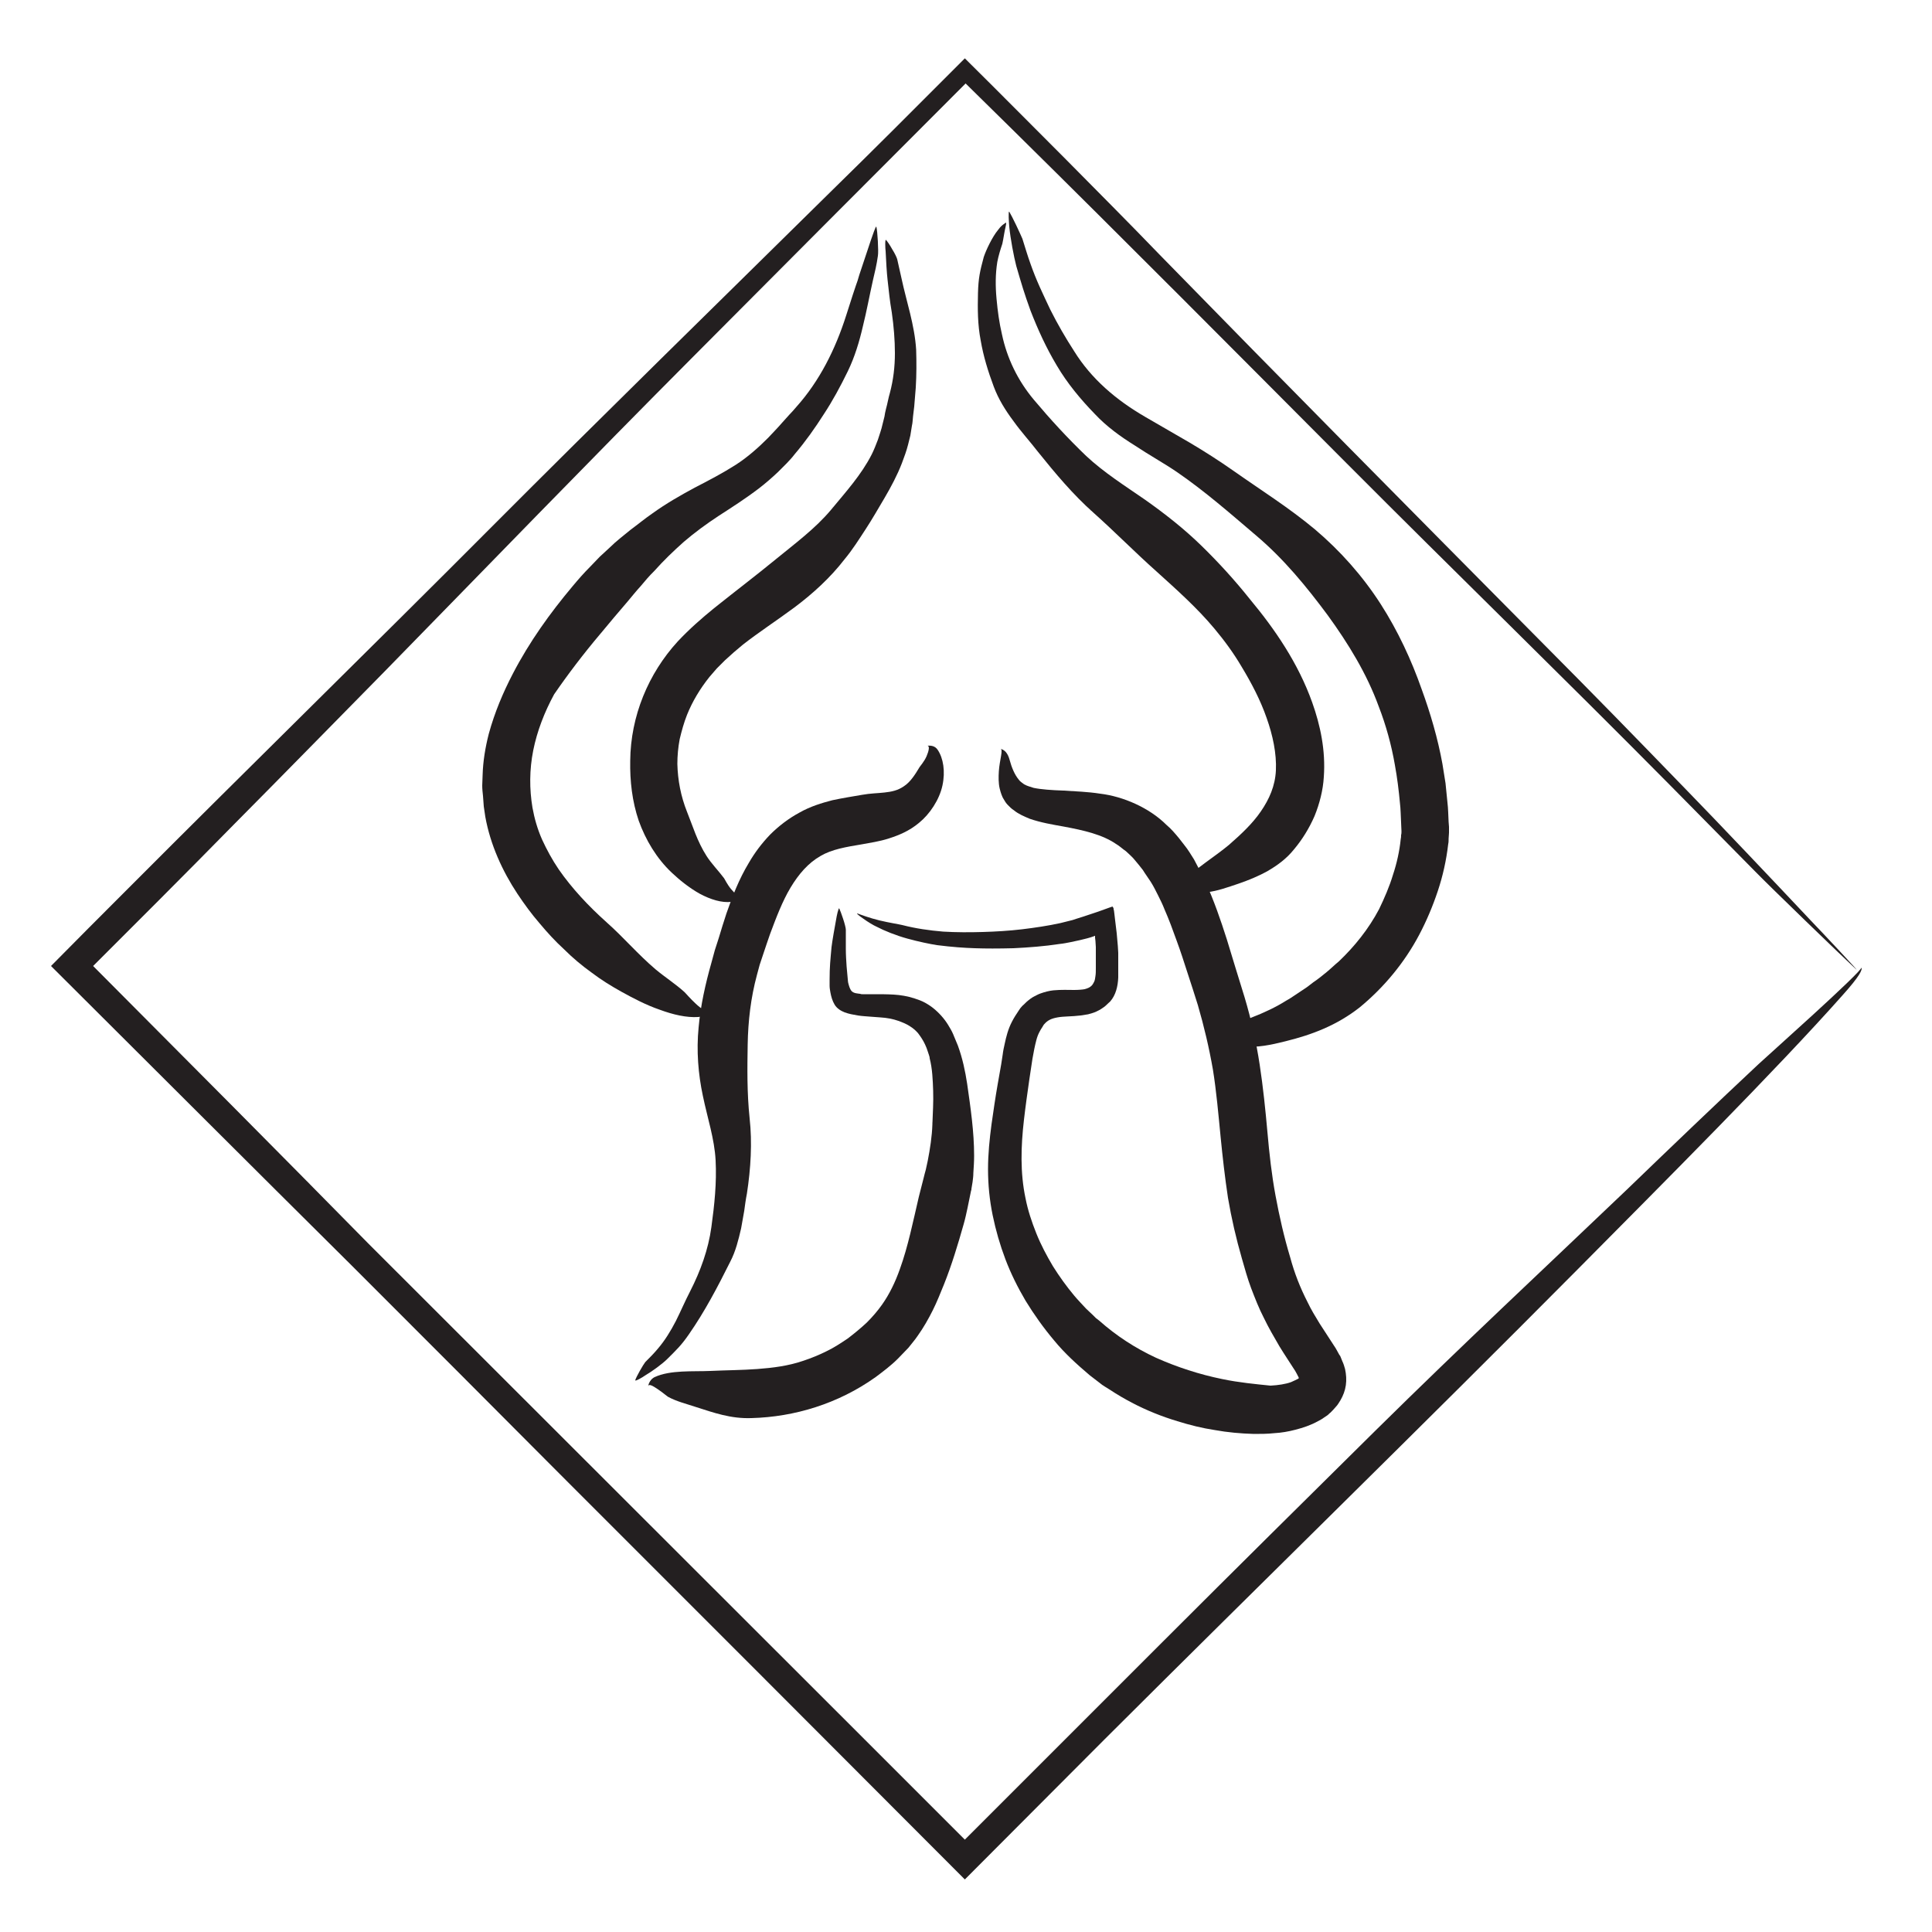 <?xml version="1.0" encoding="utf-8"?>
<!-- Generator: Adobe Illustrator 23.0.1, SVG Export Plug-In . SVG Version: 6.00 Build 0)  -->
<svg version="1.1" id="Layer_1" xmlns="http://www.w3.org/2000/svg" xmlns:xlink="http://www.w3.org/1999/xlink" x="0px" y="0px"
	 viewBox="0 0 500 500" style="enable-background:new 0 0 500 500;" xml:space="preserve">
<style type="text/css">
	.st0{fill:#231F20;}
</style>
<g>
	<g>
		<g>
			<g>
				<g>
					<path class="st0" d="M170,132.6l0.2-0.2C170.1,132.5,170,132.6,170,132.6z"/>
					<path class="st0" d="M140.6,162.7l-0.1-0.1C140.5,162.6,140.6,162.7,140.6,162.7z"/>
					<path class="st0" d="M145.9,176.4l-0.1,0.2C145.9,176.5,145.9,176.4,145.9,176.4z"/>
					<g>
						<path class="st0" d="M155.4,164c2.3-2.8,4.6-5.5,7-8.3c1.1-1.3,2.2-2.7,3.4-4l1.7-2c0.6-0.7,1.2-1.3,1.8-1.9
							c2.4-2.7,5-5.2,7.7-7.6c2.8-2.4,5.8-4.6,9-6.7c3.4-2.2,7-4.5,10.4-7.1c1.7-1.3,3.3-2.7,4.9-4.2c1.5-1.5,3.1-3,4.4-4.7
							c2.8-3.3,5.2-6.7,7.5-10.3c2.3-3.5,4.3-7.2,6.2-11.1c1.8-3.7,3-7.7,3.9-11.6c1-4,1.7-7.9,2.6-11.9c0.5-2.1,1-4.2,1.3-6.4
							c0.2-1.1-0.1-6.5-0.4-7.5c-0.1-0.5-1.1,2.6-1.4,3.4c-0.9,2.7-2.3,6.9-3,9c-0.3,1.1-0.6,2-0.9,2.8c-0.3,0.8-0.5,1.6-0.8,2.4
							c-0.5,1.6-1,3.1-1.7,5.3c-2.8,8.8-6.9,17-12.9,23.7c-0.6,0.7-1.2,1.4-1.8,2c-0.6,0.7-1.2,1.3-1.8,2c-1.2,1.4-2.5,2.7-3.7,4
							c-2.6,2.6-5.3,5-8.4,7c-3.3,2.1-6.9,4-10.6,5.9c-3.7,2-7.4,4.1-11,6.7c-1.9,1.3-3.7,2.8-5.6,4.2c-1.8,1.5-3.7,2.9-5.4,4.6
							l-2.6,2.4l-2.4,2.5c-1.7,1.7-3.1,3.3-4.6,5.1c-5.8,6.9-11.2,14.4-15.5,22.7c-2.5,4.8-4.7,10-6.2,15.5
							c-0.9,3.5-1.5,7.1-1.6,10.7l-0.1,2.7c0,0.9,0.1,1.8,0.2,2.7l0.2,2.7c0.1,0.9,0.3,1.8,0.4,2.7c1.3,7.2,4.4,14,8.3,19.9
							c1.8,2.7,3.7,5.3,5.7,7.6c2,2.4,4.1,4.7,6.4,6.8c2.2,2.2,4.6,4.2,7.1,6c2.5,1.9,5.1,3.5,7.8,5c2.9,1.6,6.3,3.4,9.8,4.6
							c3.5,1.3,7,2.1,10,1.9c1.5-0.1,2.2-1,2.6-1.9c-0.3,0.8-1.8-0.2-3.2-1.5c-1.4-1.3-2.7-2.8-2.9-3c-2.3-2.1-5.1-3.9-7.5-5.9
							c-4.7-4-8.2-8.2-12.7-12.2c-4.7-4.2-9-8.8-12.4-13.7c-1.7-2.5-3.1-5.1-4.3-7.7c-1.2-2.7-2-5.5-2.5-8.3
							c-0.8-4.8-0.8-9.8,0.2-14.8c1-5,2.9-9.9,5.4-14.5C146.9,174.6,151,169.2,155.4,164z"/>
					</g>
				</g>
			</g>
		</g>
		<g>
			<g>
				<g>
					<path class="st0" d="M215.5,131.3l0.1-0.2C215.5,131.2,215.5,131.2,215.5,131.3z"/>
					<path class="st0" d="M193,151l0-0.1C193,150.9,193,150.9,193,151z"/>
					<path class="st0" d="M195,164.5l-0.1,0.1C195,164.6,195,164.5,195,164.5z"/>
					<g>
						<path class="st0" d="M205.6,157.2c4.8-3.6,9.3-7.7,13-12.5c2-2.4,3.7-5.1,5.4-7.7c1.7-2.6,3.3-5.4,4.9-8.1
							c1.7-2.9,3.3-5.9,4.5-9c0.6-1.6,1.2-3.2,1.6-4.8c0.2-0.8,0.4-1.6,0.6-2.4l0.4-2.5c0.2-0.8,0.2-1.7,0.3-2.5
							c0.1-0.8,0.2-1.6,0.3-2.5c0.1-1.6,0.3-3.3,0.4-4.9c0.2-3.3,0.2-6.5,0.1-9.8c-0.4-6.4-2.5-12.4-3.8-18.5
							c-0.4-1.6-0.7-3.3-1.1-4.9c-0.1-0.4-0.6-1.5-1.3-2.6c-0.6-1.1-1.3-2.1-1.6-2.4c-0.3-0.3-0.2,2.3-0.1,2.9
							c0.1,2.3,0.3,5.7,0.5,7.4c0.4,3.4,0.5,5,1.1,8.5c0.5,3.5,0.8,7.1,0.8,10.5c0,3.5-0.4,6.9-1.3,10.3c-0.4,1.3-0.6,2.7-1,4.1
							c-0.2,0.7-0.3,1.4-0.4,2l-0.5,2c-0.3,1.4-0.8,2.7-1.2,4c-0.5,1.3-1,2.6-1.6,3.8c-2.7,5.3-6.7,9.7-10.5,14.3
							c-4.1,4.9-9.4,8.8-14.4,12.9c-5,4.1-10.4,8.2-15.9,12.6c-3.2,2.6-6.4,5.4-9.4,8.6c-7.6,8.3-12.2,19.3-12.3,30.9
							c-0.1,5.2,0.5,10.5,2.2,15.5c1.8,5,4.6,9.7,8.5,13.4c2,1.9,4.6,4,7.3,5.5c2.8,1.5,5.7,2.4,8.2,2.1c1.2-0.1,2-1,2.3-1.9
							c-0.3,0.7-1.4-0.2-2.4-1.4c-1-1.2-1.7-2.7-1.8-2.8c-1.5-2-3.2-3.7-4.5-5.7c-2.5-3.9-3.6-7.8-5.1-11.5c-1.6-4-2.4-8.2-2.5-12.4
							c0-2.1,0.2-4.3,0.6-6.4c0.5-2.1,1.1-4.3,1.9-6.3c1.4-3.5,3.4-6.8,5.8-9.8c0.6-0.7,1.2-1.4,1.9-2.2c0.7-0.7,1.4-1.4,2.1-2.1
							c1.5-1.4,3.1-2.8,4.7-4.1C196.4,163.6,201,160.6,205.6,157.2z"/>
					</g>
				</g>
			</g>
		</g>
		<g>
			<g>
				<g>
					<path class="st0" d="M282.4,132.2l-0.2-0.2C282.3,132.2,282.4,132.2,282.4,132.2z"/>
					<path class="st0" d="M307.1,154.9l-0.1,0C307,155,307.1,155,307.1,154.9z"/>
					<path class="st0" d="M320.7,151.9l0.2,0.1C320.8,152,320.8,152,320.7,151.9z"/>
					<g>
						<path class="st0" d="M311,141.3c-4.6-4.5-9.6-8.4-14.7-12c-5.2-3.6-10.6-7-15.2-11.3c-4.8-4.6-9.3-9.5-13.5-14.5
							c-4.2-5-7-10.8-8.3-17c-0.7-3-1.1-5.9-1.4-9.2c-0.3-3.2-0.3-6.4,0.2-9.5c0.3-1.6,0.8-3.2,1.3-4.7c0.1-0.4,0.3-1.5,0.5-2.7
							c0.2-1.2,0.5-2.2,0.5-2.7c0-0.2-0.4,0.1-0.9,0.5c-0.5,0.4-1,1-1.2,1.3c-1.5,1.8-3.1,5.2-3.7,7c-1,3.7-1.4,5.5-1.5,9.4
							c-0.1,4-0.1,8.1,0.7,12.2c0.7,4.1,1.9,8,3.4,12c1.2,3.2,3,6.1,5.1,8.9c2,2.8,4.3,5.3,6.3,7.9c4.5,5.6,9.1,11.1,14.4,15.8
							c5.6,5,10.8,10.3,16.2,15.1c5.3,4.8,10.6,9.5,15.1,14.9c2.6,3.1,5,6.4,7,9.8c2.6,4.3,4.9,8.7,6.5,13.3
							c1.6,4.5,2.6,9.2,2.4,13.6c-0.2,4-1.7,7.4-3.9,10.6c-2.2,3.2-5.1,5.9-8.3,8.7c-1.7,1.4-3.9,3-6.1,4.6
							c-2.2,1.6-4.3,3.3-5.7,5.3c-0.7,1-0.6,2.1-0.2,3c-0.3-0.7,1.2-0.9,2.8-0.8c1.6,0,3.4,0.1,3.6,0.1c2.7-0.3,5.4-1.3,8.1-2.2
							c2.6-0.9,5.1-1.9,7.6-3.3c2.4-1.4,4.8-3.1,6.8-5.6c2.1-2.5,3.9-5.4,5.3-8.6c1.3-3.2,2.2-6.7,2.4-10.1c0.5-6.9-0.9-13.4-3-19.3
							c-3.6-10.1-9.6-18.9-16.1-26.7C319.6,150.2,315.4,145.6,311,141.3z"/>
					</g>
				</g>
			</g>
		</g>
		<g>
			<g>
				<g>
					<path class="st0" d="M324.4,138l-0.2-0.2C324.3,137.9,324.3,138,324.4,138z"/>
					<path class="st0" d="M351.1,170.3l-0.2,0C351,170.4,351.1,170.4,351.1,170.3z"/>
					<path class="st0" d="M366,173.5l0.1,0.2C366.1,173.6,366,173.5,366,173.5z"/>
					<g>
						<path class="st0" d="M357.3,156.3c-4.7-7.3-10.5-13.8-17-19.3c-6.7-5.6-13.9-10.1-21-15.1c-3.7-2.6-7.6-5.1-11.5-7.4
							c-3.8-2.2-7.6-4.4-11.4-6.6c-7.6-4.4-14-9.9-18.4-17c-2.2-3.4-4.3-7-6.2-10.8c-0.9-1.9-1.8-3.8-2.7-5.8c-0.9-2-1.7-4-2.4-6
							c-0.8-2.2-1.4-4.3-2.1-6.5c-0.2-0.5-0.9-2-1.6-3.5c-0.7-1.5-1.5-3-1.8-3.5c-0.3-0.4-0.1,2.9,0,3.9c0.3,3.1,1.2,7.8,1.8,10.1
							c1.4,4.8,2,6.9,3.7,11.6c1.9,4.9,4.1,9.7,6.8,14.2c2.7,4.6,6.2,8.8,9.9,12.6c3,3.2,6.6,5.8,10.3,8.1c3.6,2.4,7.4,4.5,10.8,6.8
							c7.3,5,13.9,10.8,20.6,16.5c7.2,6.1,13,13.2,18.5,20.6c5.3,7.3,10.1,15.1,13.2,23.6c1.9,4.9,3.3,10,4.2,15.2
							c0.6,3.3,1,6.5,1.3,9.8c0.2,1.6,0.2,3.3,0.3,5c0,0.8,0.1,1.7,0.1,2.3c0,0.3,0,0.7-0.1,1c0,0.4,0,0.7-0.1,1.1
							c-0.3,3-1,6.2-2,9.2c-0.9,3-2.2,6-3.6,8.9c-2.7,5.1-6.3,9.6-10.4,13.5c-1.1,0.9-2.1,1.9-3.2,2.8c-1.1,0.9-2.2,1.8-3.4,2.6
							l-1.7,1.3l-1.8,1.2l-0.9,0.6l-0.9,0.6c-0.6,0.4-1.2,0.8-1.8,1.1c-2.5,1.6-5.7,3.1-8.8,4.3c-1.5,0.6-3.1,1.2-4.5,1.8
							c-1.4,0.6-2.8,1.2-4,1.8c-1.2,0.6-1.6,1.6-1.7,2.6c0.1-0.8,1.7-0.2,3.6,0.3c1,0.3,2,0.5,2.8,0.7c0.8,0.2,1.4,0.3,1.6,0.3
							c3.5,0.4,7.2-0.4,10.8-1.3c6.9-1.7,13.3-4.1,19.3-8.8c6.3-5.2,11.6-11.6,15.4-18.8c1.9-3.6,3.5-7.4,4.8-11.3
							c1.3-3.9,2.2-7.9,2.7-12.2c0.1-0.4,0.1-0.9,0.1-1.4c0-0.5,0.1-0.9,0.1-1.5c0-0.5,0-1.1,0-1.5l-0.1-1.3c-0.1-1.7-0.1-3.4-0.3-5
							l-0.5-5l-0.8-5c-1.2-6.6-3.1-13.1-5.4-19.4C365.3,170.9,361.8,163.3,357.3,156.3z"/>
					</g>
				</g>
			</g>
		</g>
		<g>
			<g>
				<g>
					<path class="st0" d="M194,290.1l0,0.2C194,290.2,194,290.2,194,290.1z"/>
					<path class="st0" d="M193.9,261.4l0.1,0.1C194,261.4,193.9,261.4,193.9,261.4z"/>
					<path class="st0" d="M183.3,252.8l0-0.2C183.3,252.7,183.3,252.8,183.3,252.8z"/>
					<g>
						<path class="st0" d="M180.8,265.9c-0.6,6-0.1,12.1,1.1,17.7c1.2,5.8,3,11.1,3.3,16.7c0.3,5.8-0.3,11.5-1.1,17.3
							c-0.8,5.8-2.8,11.3-5.5,16.6c-1.3,2.5-2.4,5.1-3.7,7.7c-1.3,2.5-2.8,5-4.7,7.2c-1,1.2-2.1,2.3-3.2,3.4
							c-0.5,0.6-2.4,3.9-2.6,4.7c-0.1,0.4,2-0.8,2.5-1.2c1.9-1.1,4.6-3.1,5.8-4.3c2.4-2.4,3.6-3.5,5.6-6.4
							c4.1-5.9,7.4-12.2,10.7-18.8c1.4-2.7,2.1-5.6,2.8-8.6c0.3-1.5,0.5-3,0.8-4.5c0.2-1.5,0.4-3,0.7-4.5c1-6.5,1.4-13.2,0.7-19.5
							c-0.7-6.7-0.6-13-0.5-19.1c0.1-6,0.8-12.1,2.4-18l0.7-2.6l0.9-2.7c0.6-1.8,1.2-3.6,1.8-5.3c1.6-4.3,3.2-8.5,5.3-12
							c2.1-3.5,4.6-6.4,7.8-8.2c2.9-1.7,6.5-2.3,10.7-3c2.1-0.4,4.4-0.7,6.9-1.5c2.5-0.8,5.3-1.9,7.9-4.1c2.7-2.2,5.2-5.9,6-9.6
							c0.8-3.7,0.2-7.1-1.2-9.2c-0.7-1.1-1.8-1.2-2.8-1.1c0.8-0.1,0.5,1.3-0.1,2.7c-0.6,1.4-1.7,2.6-1.8,2.8c-1.2,2-2.4,3.9-4.1,5
							c-1.6,1.1-3.2,1.4-5,1.6c-1.7,0.2-3.6,0.2-5.8,0.6c-2.3,0.4-4.9,0.8-7.7,1.4c-2.7,0.7-5.7,1.6-8.5,3.2
							c-2.8,1.5-5.4,3.5-7.6,5.7c-2.2,2.3-4,4.7-5.5,7.3c-2.6,4.3-4.3,8.8-5.8,13.1c-0.7,2.2-1.4,4.3-2,6.4l-1,3.1l-0.9,3.3
							C182.6,254.5,181.3,260.2,180.8,265.9z"/>
					</g>
				</g>
			</g>
		</g>
		<g>
			<g>
				<g>
					<path class="st0" d="M241.3,290.7l0-0.2C241.3,290.6,241.2,290.6,241.3,290.7z"/>
					<path class="st0" d="M235.7,319.5l-0.1-0.1C235.6,319.5,235.7,319.5,235.7,319.5z"/>
					<path class="st0" d="M245.4,329.2l0,0.2C245.4,329.3,245.4,329.2,245.4,329.2z"/>
					<g>
						<path class="st0" d="M249.4,316.8c0.4-1.4,0.7-2.8,1-4.2c0.3-1.4,0.6-2.9,0.9-4.4l0.1-0.3l0-0.2l0.1-0.6
							c0.1-0.4,0.1-0.8,0.2-1.2c0.1-0.8,0.2-1.5,0.2-2.3c0.1-1.5,0.2-3,0.2-4.5c0-6.2-0.9-12.3-1.8-18.6c-0.5-3.3-1.2-6.6-2.4-9.9
							c-0.3-0.8-0.7-1.6-1-2.4c-0.3-0.8-0.7-1.6-1.2-2.4c-0.9-1.6-2.1-3.1-3.7-4.5c-0.8-0.7-1.7-1.3-2.6-1.8
							c-0.9-0.5-1.8-0.8-2.7-1.1c-1.8-0.6-3.7-0.9-5.4-1c-1.7-0.1-3.4-0.1-4.9-0.1c-0.8,0-1.5,0-2.2,0c-0.3,0-0.8,0-1,0
							c-0.2,0-0.4,0-0.6-0.1c-0.7-0.1-1.6-0.1-2.2-0.7c-0.5-0.6-0.7-1.4-0.9-2.2c0-0.1-0.1-0.5-0.1-0.9l-0.1-1.1
							c-0.1-0.7-0.1-1.5-0.2-2.2c-0.1-1.5-0.2-3-0.2-4.6c0-1.6,0-3.3,0-4.9c0-0.4-0.3-1.6-0.7-2.8c-0.4-1.2-0.8-2.3-1-2.7
							c-0.2-0.3-0.7,2.1-0.8,2.8c-0.4,2.2-1,5.5-1.2,7.2c-0.3,3.4-0.5,5-0.5,8.5c0,0.2,0,0.5,0,0.7l0,0.8c0,0.6,0.1,1.1,0.2,1.7
							c0.2,1.1,0.5,2.2,1.1,3.2c0.6,1,1.6,1.6,2.6,2c1.1,0.4,2.2,0.6,3.4,0.8c1.3,0.2,2.1,0.2,3.1,0.3c0.9,0.1,1.8,0.1,2.7,0.2
							c1.7,0.1,3.3,0.4,4.7,0.9c1.1,0.4,2.1,0.8,3,1.4c0.8,0.5,1.4,1,2.1,1.8c0.6,0.8,1.3,1.8,1.8,2.9c0.3,0.6,0.5,1.2,0.7,1.8
							l0.3,0.9c0.1,0.3,0.2,0.6,0.2,0.9c0.7,2.7,0.8,5.6,0.9,8.4c0.1,2.9-0.1,5.8-0.2,8.7c-0.1,3.1-0.6,6.3-1.2,9.4
							c-0.2,0.8-0.3,1.5-0.5,2.3l-0.3,1.1l-0.3,1.2c-0.4,1.6-0.8,3.1-1.2,4.7c-1.5,6.4-2.8,12.9-4.9,18.7c-1.2,3.4-2.7,6.5-4.6,9.2
							c-1.2,1.7-2.5,3.2-4,4.7c-1.5,1.4-3.2,2.8-4.9,4.1c-1.8,1.2-3.6,2.4-5.5,3.3c-2,1-4,1.8-6.1,2.5c-3.8,1.3-7.8,1.8-11.8,2.1
							c-4,0.3-8,0.3-12.2,0.5c-4.4,0.2-10.3-0.3-14.4,1.6c-1,0.5-1.5,1.5-1.7,2.4c0.2-0.8,1.3-0.1,2.5,0.7c1.2,0.8,2.5,1.9,2.7,2
							c2.2,1.2,4.7,1.8,7.1,2.6c4.7,1.5,9.1,3.1,14.5,2.9c11.1-0.3,22.4-3.7,32.1-10.6c2-1.5,4-3,5.8-4.8c0.9-0.9,1.8-1.9,2.7-2.8
							c0.4-0.5,0.8-1,1.2-1.5c0.4-0.5,0.8-1,1.2-1.6c1.5-2.1,2.8-4.4,3.9-6.6c1.1-2.2,2-4.5,2.9-6.7
							C246.3,327.4,247.9,322.1,249.4,316.8z"/>
					</g>
				</g>
			</g>
		</g>
		<g>
			<g>
				<g>
					<path class="st0" d="M264.8,334.5l-0.3-0.5C264.6,334.3,264.7,334.4,264.8,334.5z"/>
					<path class="st0" d="M329.5,370.4l-0.2,0.1C329.5,370.5,329.6,370.4,329.5,370.4z"/>
					<path class="st0" d="M336.2,356.3L336.2,356.3C336.2,356.3,336.2,356.3,336.2,356.3z"/>
					<g>
						<path class="st0" d="M316.3,356.9c-5.9-1.2-11.7-3.1-17.1-5.5c-5.4-2.5-10.3-5.7-14.7-9.6l-0.9-0.7l-0.8-0.8l-1.7-1.6
							c-1-1.1-2.1-2.2-3.1-3.4c-2-2.4-3.8-4.9-5.5-7.6c-1.6-2.7-3.1-5.5-4.3-8.5c-1.2-3-2.2-6-2.8-9.1c-1.4-6.6-1.2-13.4-0.4-20.3
							c0.4-3.5,0.9-7,1.4-10.5l0.8-5.3c0.3-1.7,0.6-3.3,1-4.8c0.2-0.8,0.5-1.6,0.9-2.3c0.2-0.4,0.4-0.7,0.6-1
							c0.1-0.2,0.2-0.3,0.3-0.5c0.1-0.2,0.2-0.3,0.3-0.4c0.8-0.9,1.7-1.4,3.4-1.7c1.6-0.3,3.6-0.2,6-0.5c0.6-0.1,1.2-0.2,1.9-0.3
							c0.7-0.2,1.5-0.4,2.1-0.7l1-0.5c0.3-0.2,0.6-0.4,0.9-0.6c0.6-0.4,1.1-1,1.7-1.5c1.5-1.7,2-4,2.1-6.2c0-0.9,0-1.8,0-2.6l0-1.1
							l0-1.1l0-1.6l-0.1-1.7c-0.1-1.1-0.2-2.2-0.3-3.4l-0.4-3.3l-0.2-1.7l-0.1-0.8l-0.1-0.4c0-0.1,0-0.3-0.1-0.4l-0.2-0.3
							c-2.4,0.9-5,1.8-7.5,2.6l-1.9,0.6c-0.3,0.1-0.6,0.2-0.9,0.3l-0.8,0.2c-0.8,0.2-1.6,0.4-2.4,0.6c-3.2,0.7-6.6,1.2-9.9,1.6
							c-3.4,0.4-6.8,0.6-10.2,0.7c-3.4,0.1-6.8,0.1-10.2-0.1c-3.6-0.3-7.1-0.8-10.6-1.7c-0.8-0.2-3.4-0.6-5.9-1.2
							c-2.5-0.6-4.9-1.5-5.7-1.8c-0.4-0.1,0.4,0.6,1.6,1.4c1.1,0.8,2.6,1.7,3.3,2c2.1,1.1,5.1,2.3,8,3.1c2.9,0.8,5.8,1.4,7.7,1.7
							c4,0.5,6.9,0.7,9.8,0.8c2.9,0.1,5.9,0.1,10,0c4-0.2,8-0.5,11.9-1.1c1-0.1,2-0.3,3-0.5l2.3-0.5c1.3-0.3,2.5-0.6,3.6-1l0.2-0.1
							l0.1,0c0,0,0,0.1,0,0.1l0,0.4l0.1,0.8l0.1,1.6c0,1,0,2,0,3c0,0.7,0,1.6,0,2.4c0,0.8,0,1.5-0.1,2.1c-0.1,0.6-0.1,0.9-0.3,1.4
							c-0.2,0.4-0.4,0.8-0.7,1.1c-0.5,0.5-1.1,0.7-1.8,0.9c-0.5,0.1-1.6,0.2-2.7,0.2c-1.5,0-3.3-0.1-5.4,0.1c-1,0.1-2.2,0.4-3.3,0.8
							c-0.6,0.2-1.1,0.5-1.7,0.8c-0.6,0.3-1.1,0.7-1.6,1.1c-0.5,0.4-0.9,0.9-1.4,1.3c-0.4,0.4-0.7,0.8-1,1.3
							c-0.6,0.9-1.2,1.8-1.7,2.8c-1,1.9-1.5,3.9-1.9,5.8c-0.2,0.9-0.4,1.8-0.5,2.7l-0.4,2.6c-0.3,1.7-0.6,3.4-0.9,5.1
							c-0.6,3.4-1.1,6.9-1.6,10.4c-0.5,3.8-0.9,7.6-0.9,11.6c0,4,0.4,8,1.2,11.9c0.8,3.9,1.9,7.7,3.3,11.4c1.4,3.7,3.2,7.3,5.2,10.7
							c2.2,3.6,4.7,7.1,7.4,10.3c2.7,3.3,5.9,6.2,9.2,9l2.6,2c0.8,0.7,1.8,1.2,2.7,1.8c1.8,1.2,3.7,2.3,5.6,3.3
							c3.8,2,7.8,3.6,11.8,4.8c3.2,1,6.4,1.8,9.7,2.3c3.3,0.6,6.7,0.9,10.1,1c1.7,0,3.5,0,5.3-0.2c1.8-0.1,3.6-0.4,5.5-0.9
							c1.9-0.5,3.8-1.1,5.8-2.2c0.5-0.3,1-0.5,1.5-0.9l0.9-0.6c0.3-0.2,0.5-0.5,0.8-0.7c0.5-0.5,1-1,1.4-1.5
							c0.5-0.5,0.8-1.1,1.2-1.7c0.7-1.2,1.2-2.5,1.4-3.9c0.2-1.4,0.1-2.8-0.2-4.2c-0.2-0.7-0.4-1.4-0.7-2c-0.1-0.3-0.3-0.7-0.4-1
							c-0.1-0.3-0.2-0.5-0.4-0.7c-0.5-0.9-0.9-1.7-1.4-2.4l-3.7-5.7c-1.1-1.8-2.2-3.6-3.1-5.5c-1.9-3.7-3.4-7.5-4.5-11.6
							c-1.6-5.3-2.8-10.6-3.8-16c-1-5.4-1.6-10.8-2.1-16.5c-0.5-5.6-1.1-11.5-2-17.4c-0.9-5.9-2.2-11.7-3.9-17.4
							c-1.6-5.2-3.1-10-4.6-15c-1.6-5-3.3-10-5.6-15c-0.6-1.3-1.2-2.5-1.9-3.8l-1-1.9l-1.2-1.9c-0.4-0.6-0.8-1.2-1.3-1.8
							c-0.5-0.6-0.9-1.2-1.4-1.8c-1-1.2-2-2.4-3.2-3.4c-4.5-4.5-11.3-7.4-17.2-8.1c-3.2-0.5-6.4-0.6-9.5-0.8c-3-0.1-5.8-0.3-7.7-0.7
							c-0.9-0.3-1.7-0.5-2.2-0.8c-0.3-0.1-0.6-0.4-0.9-0.6c-0.3-0.2-0.6-0.5-0.8-0.8c-1-1.2-1.8-3.1-2.3-5c-0.5-1.9-1.4-2.7-2.4-2.9
							c0.8,0.1-0.2,2.8-0.4,5.8c-0.1,1.5-0.1,3.1,0.2,4.4c0.3,1.3,0.7,2.2,0.8,2.4c0.4,0.6,0.7,1.3,1.2,1.8l0.8,0.8
							c0.3,0.3,0.6,0.5,0.9,0.7c1.2,1,2.7,1.6,4.1,2.2c2.9,1,5.9,1.5,8.7,2c5.4,1,10.1,2.1,13.6,4.5c0.9,0.5,1.7,1.3,2.6,1.9
							c0.8,0.8,1.6,1.4,2.3,2.3c0.7,0.8,1.4,1.7,2.1,2.6c0.6,1,1.3,1.9,2,3c0.7,1.1,1.3,2.3,1.9,3.5c0.6,1.2,1.2,2.4,1.7,3.7
							c1.1,2.5,2.1,5.2,3.1,8c1,2.7,1.9,5.5,2.8,8.3l1.4,4.3l1.3,4.1c1.6,5.5,2.9,11,3.9,16.7c0.9,5.6,1.4,11.4,2,17.5
							c0.5,5.1,1.1,10.4,1.9,15.7c0.9,5.3,2.1,10.5,3.6,15.7l1.1,3.8c0.4,1.3,0.8,2.6,1.3,3.9c1,2.6,2,5.2,3.3,7.7
							c1.2,2.5,2.6,4.9,4,7.3c1.4,2.3,2.9,4.5,4.1,6.4c0.3,0.5,0.6,1.1,0.8,1.5c0.2,0.3,0,0.1,0.1,0.2l0,0.1c0,0.1,0,0.2-0.1,0.2
							c-0.1,0-0.1,0.1-0.2,0.1c-0.4,0.2-1,0.5-1.7,0.8c-1.4,0.5-3.3,0.8-5.3,0.9C324.9,358.2,320.6,357.8,316.3,356.9z"/>
					</g>
				</g>
			</g>
		</g>
	</g>
	<g>
		<g>
			<g>
				<path class="st0" d="M130.6,133.3l1-1C131.1,132.7,130.8,133,130.6,133.3z"/>
				<path class="st0" d="M44.2,280.4l-0.3-0.2C44.1,280.5,44.2,280.5,44.2,280.4z"/>
				<path class="st0" d="M79.3,305.6l0.9,0.8C79.7,306,79.5,305.8,79.3,305.6z"/>
				<g>
					<path class="st0" d="M24.1,250c5.7-5.7,11.4-11.4,17.1-17.1c6.6-6.6,13.1-13.2,19.6-19.8c13.1-13.2,26-26.4,38.9-39.5
						c26.5-27.1,52.7-54.2,79.8-81.4c23.5-23.6,46.9-47.1,70.4-70.6c4.2,4.1,8.4,8.3,12.6,12.4c29.1,28.7,57.1,56.9,86,85.9
						c27.9,28,56,55.3,83.7,83.3c7.4,7.5,14.7,14.9,22.1,22.4c3.6,3.7,22.3,21.8,26,25.2c1.7,1.6-8.8-9.6-11.7-12.6
						c-9.5-10.1-24.2-25.6-31.9-33.5c-15.5-16-22.7-23.4-38.8-39.6c-33.2-33.5-65.5-66.1-98-99.4c-7.8-8.1-15.9-16.2-24-24.4
						c-8.7-8.7-17.4-17.5-26.2-26.2c-6.1,6.1-12.2,12.2-18.2,18.2c-5.5,5.5-11,10.9-16.5,16.3c-29.4,29-58.9,57.8-88.2,87.2
						c-31.2,31.3-62.7,62.1-93.9,93.4c-6.6,6.6-13.2,13.2-19.7,19.8c25.9,25.8,51.8,51.7,77.8,77.5c18,18,36,36,53.9,54
						c35,35,69.9,69.9,104.8,104.9l36.2-36.3c41.1-41,81.5-80.4,122.6-121.8c21.7-21.9,51.3-51.5,68.5-70.9c4.2-4.7,5.1-6.5,4.7-7
						c0.6,0.7-24.8,23.3-26.6,25c-10.9,10.2-22.8,21.6-34.1,32.5c-22,21-42,39.6-65,62.3c-18.3,18.1-36.5,36.1-54.6,54.2
						c-17.2,17.2-34.4,34.4-51.7,51.7c-10.6-10.6-21.2-21.2-31.9-31.9c-40.8-40.8-81.6-81.5-122.4-122.3
						C72.4,298.5,48.2,274.2,24.1,250L24.1,250z"/>
				</g>
			</g>
		</g>
	</g>
</g>
</svg>
